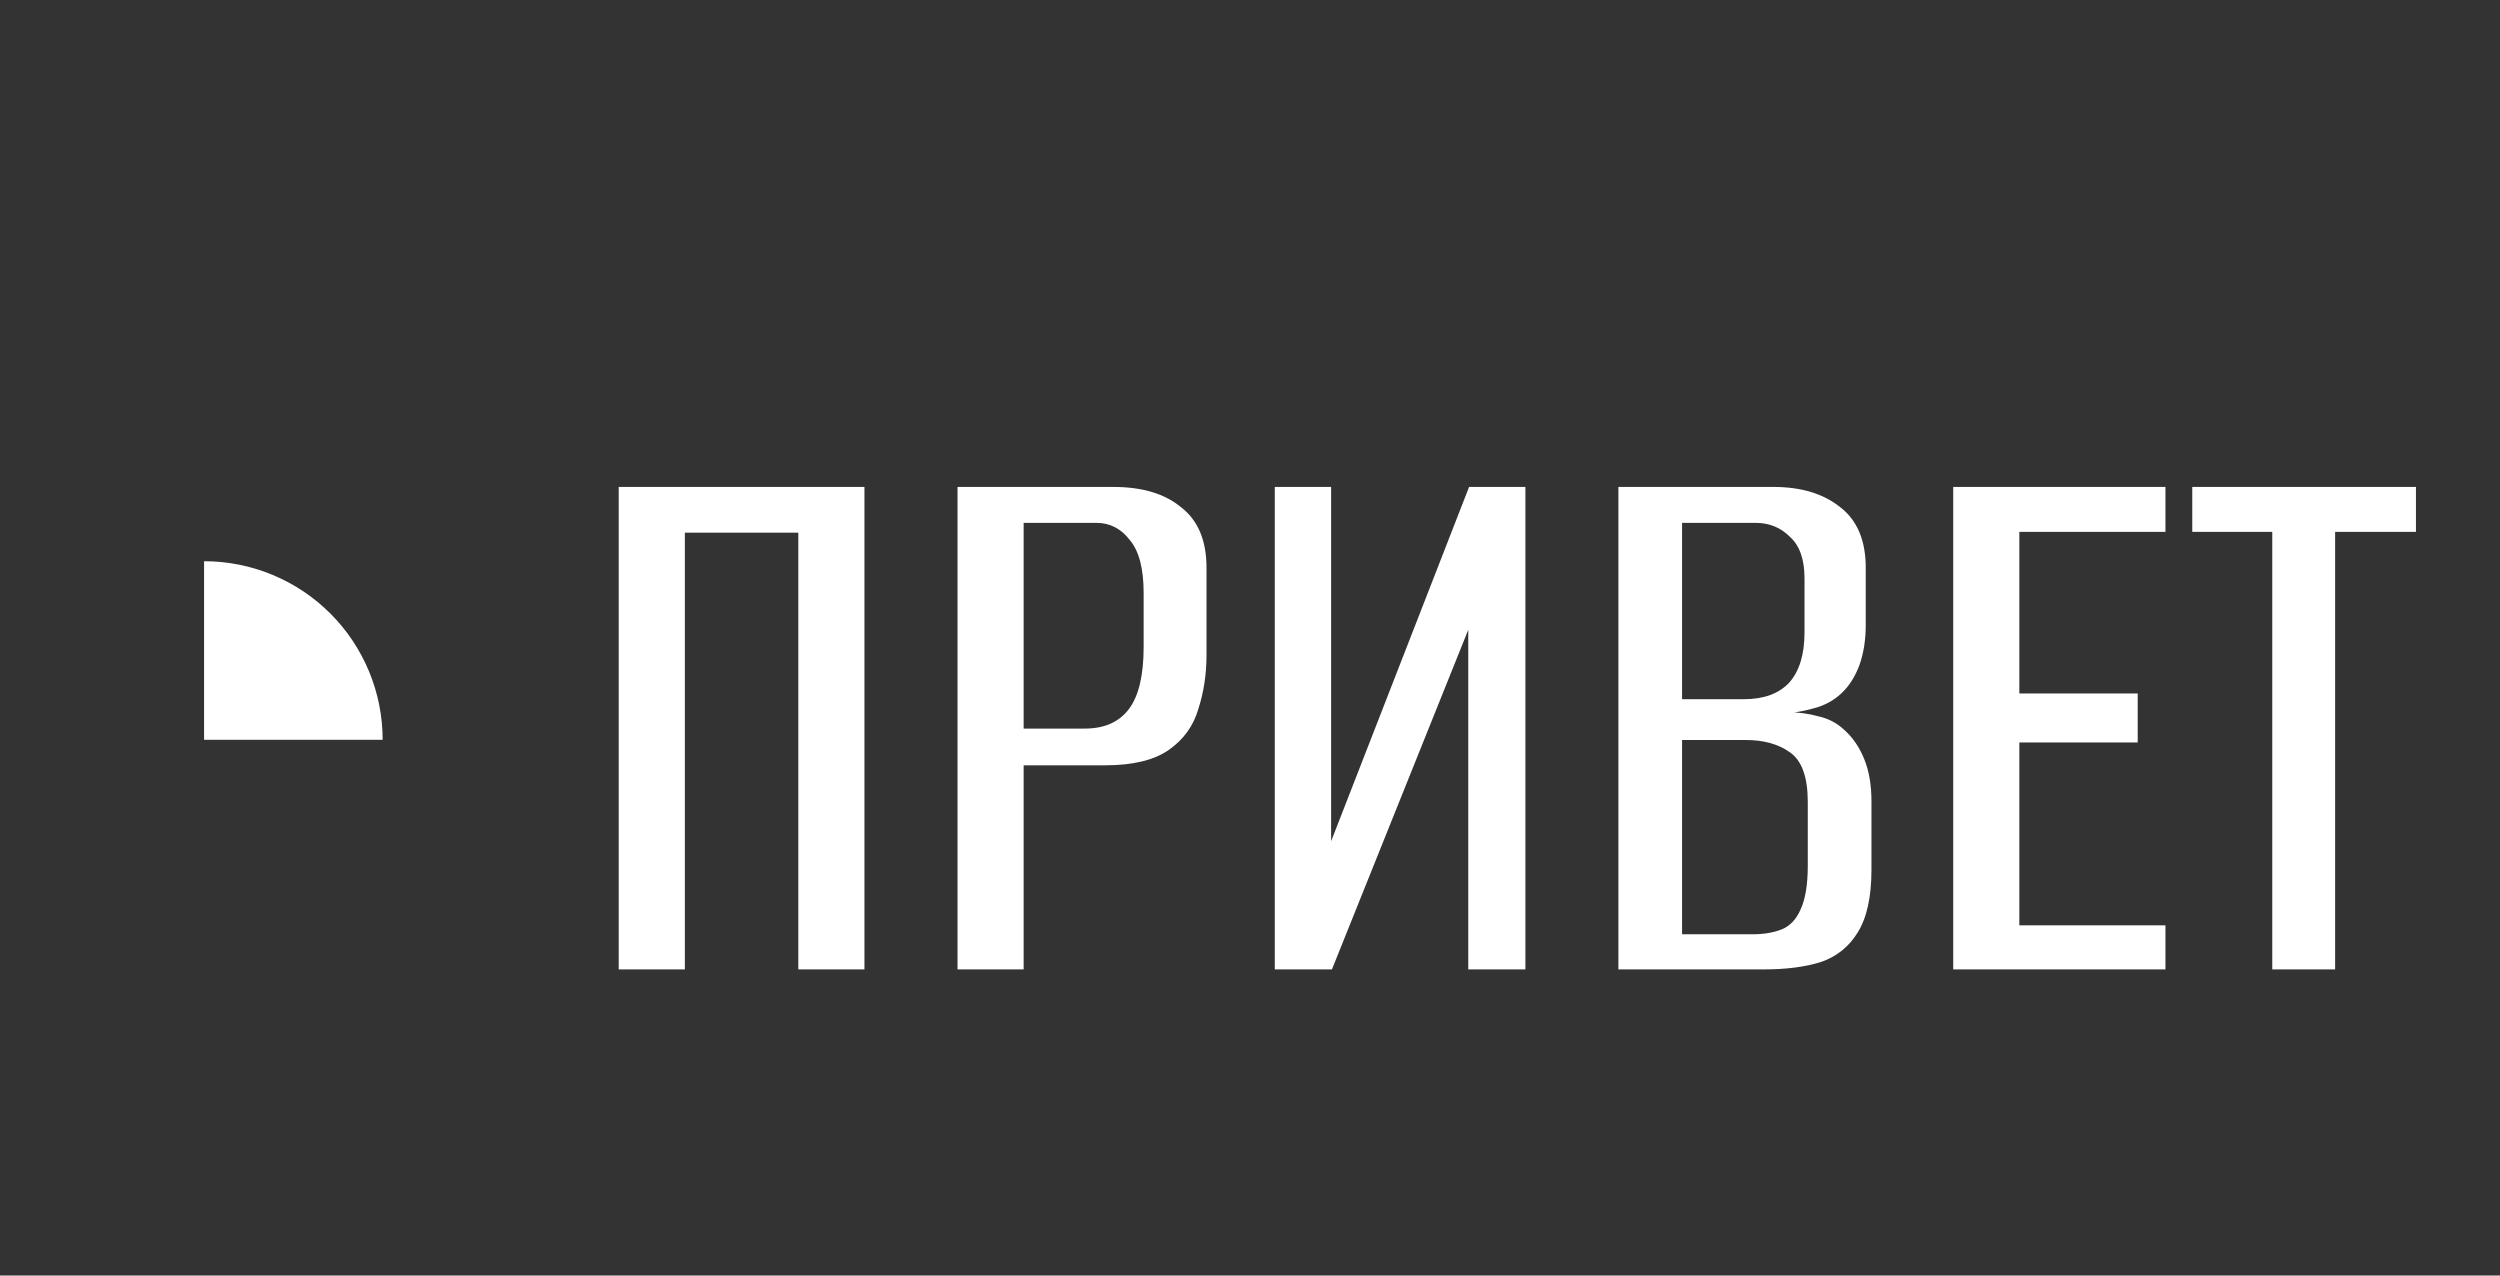<svg width="98" height="50" viewBox="0 0 98 50" fill="none" xmlns="http://www.w3.org/2000/svg">
<rect x="0" y="0" width="98" height="50" fill="#333333" stroke="none"/>
<path d="M24.254 38V19.088H33.886V38H31.294V20.88H26.846V38H24.254ZM37.535 38V19.088H43.647C44.778 19.088 45.663 19.355 46.303 19.888C46.964 20.4 47.295 21.189 47.295 22.256V25.68C47.295 26.427 47.188 27.131 46.975 27.792C46.783 28.453 46.399 28.987 45.823 29.392C45.247 29.797 44.415 30 43.327 30H40.127V38H37.535ZM40.127 28.56H42.527C43.295 28.56 43.871 28.304 44.255 27.792C44.639 27.28 44.831 26.469 44.831 25.36V23.248C44.831 22.288 44.65 21.595 44.287 21.168C43.946 20.72 43.508 20.496 42.975 20.496H40.127V28.56ZM49.972 38V19.088H52.18V32.976L57.588 19.088H59.796V38H57.556V24.688L52.212 38H49.972ZM63.441 38V19.088H69.521C70.609 19.088 71.484 19.355 72.145 19.888C72.806 20.4 73.137 21.189 73.137 22.256V24.496C73.137 25.093 73.052 25.627 72.881 26.096C72.71 26.544 72.476 26.907 72.177 27.184C71.879 27.461 71.526 27.653 71.121 27.76C70.737 27.867 70.396 27.931 70.097 27.952V27.92C70.502 27.92 70.897 27.973 71.281 28.08C71.665 28.165 71.996 28.336 72.273 28.592C72.615 28.891 72.881 29.275 73.073 29.744C73.265 30.213 73.361 30.768 73.361 31.408V34.096C73.361 35.163 73.18 35.984 72.817 36.56C72.476 37.115 71.996 37.499 71.377 37.712C70.758 37.904 70.022 38 69.169 38H63.441ZM65.937 36.624H68.689C69.137 36.624 69.521 36.56 69.841 36.432C70.161 36.304 70.406 36.048 70.577 35.664C70.769 35.259 70.865 34.683 70.865 33.936V31.44C70.865 30.459 70.63 29.808 70.161 29.488C69.713 29.168 69.137 29.008 68.433 29.008H65.937V36.624ZM65.937 27.408H68.369C69.137 27.408 69.724 27.195 70.129 26.768C70.534 26.32 70.737 25.659 70.737 24.784V22.672C70.737 21.925 70.545 21.381 70.161 21.04C69.799 20.677 69.35 20.496 68.817 20.496H65.937V27.408ZM76.566 38V19.088H84.886V20.848H79.158V27.184H83.798V29.104H79.158V36.272H84.886V38H76.566ZM89.073 38V20.848H85.937V19.088H94.705V20.848H91.537V38H89.073Z" fill="white"/>
<path d="M15 29C15 28.081 14.819 27.171 14.467 26.321C14.115 25.472 13.6 24.7 12.95 24.05C12.3 23.4 11.528 22.885 10.679 22.533C9.829 22.181 8.919 22 8 22L8 29H15Z" fill="white"/>
</svg>
